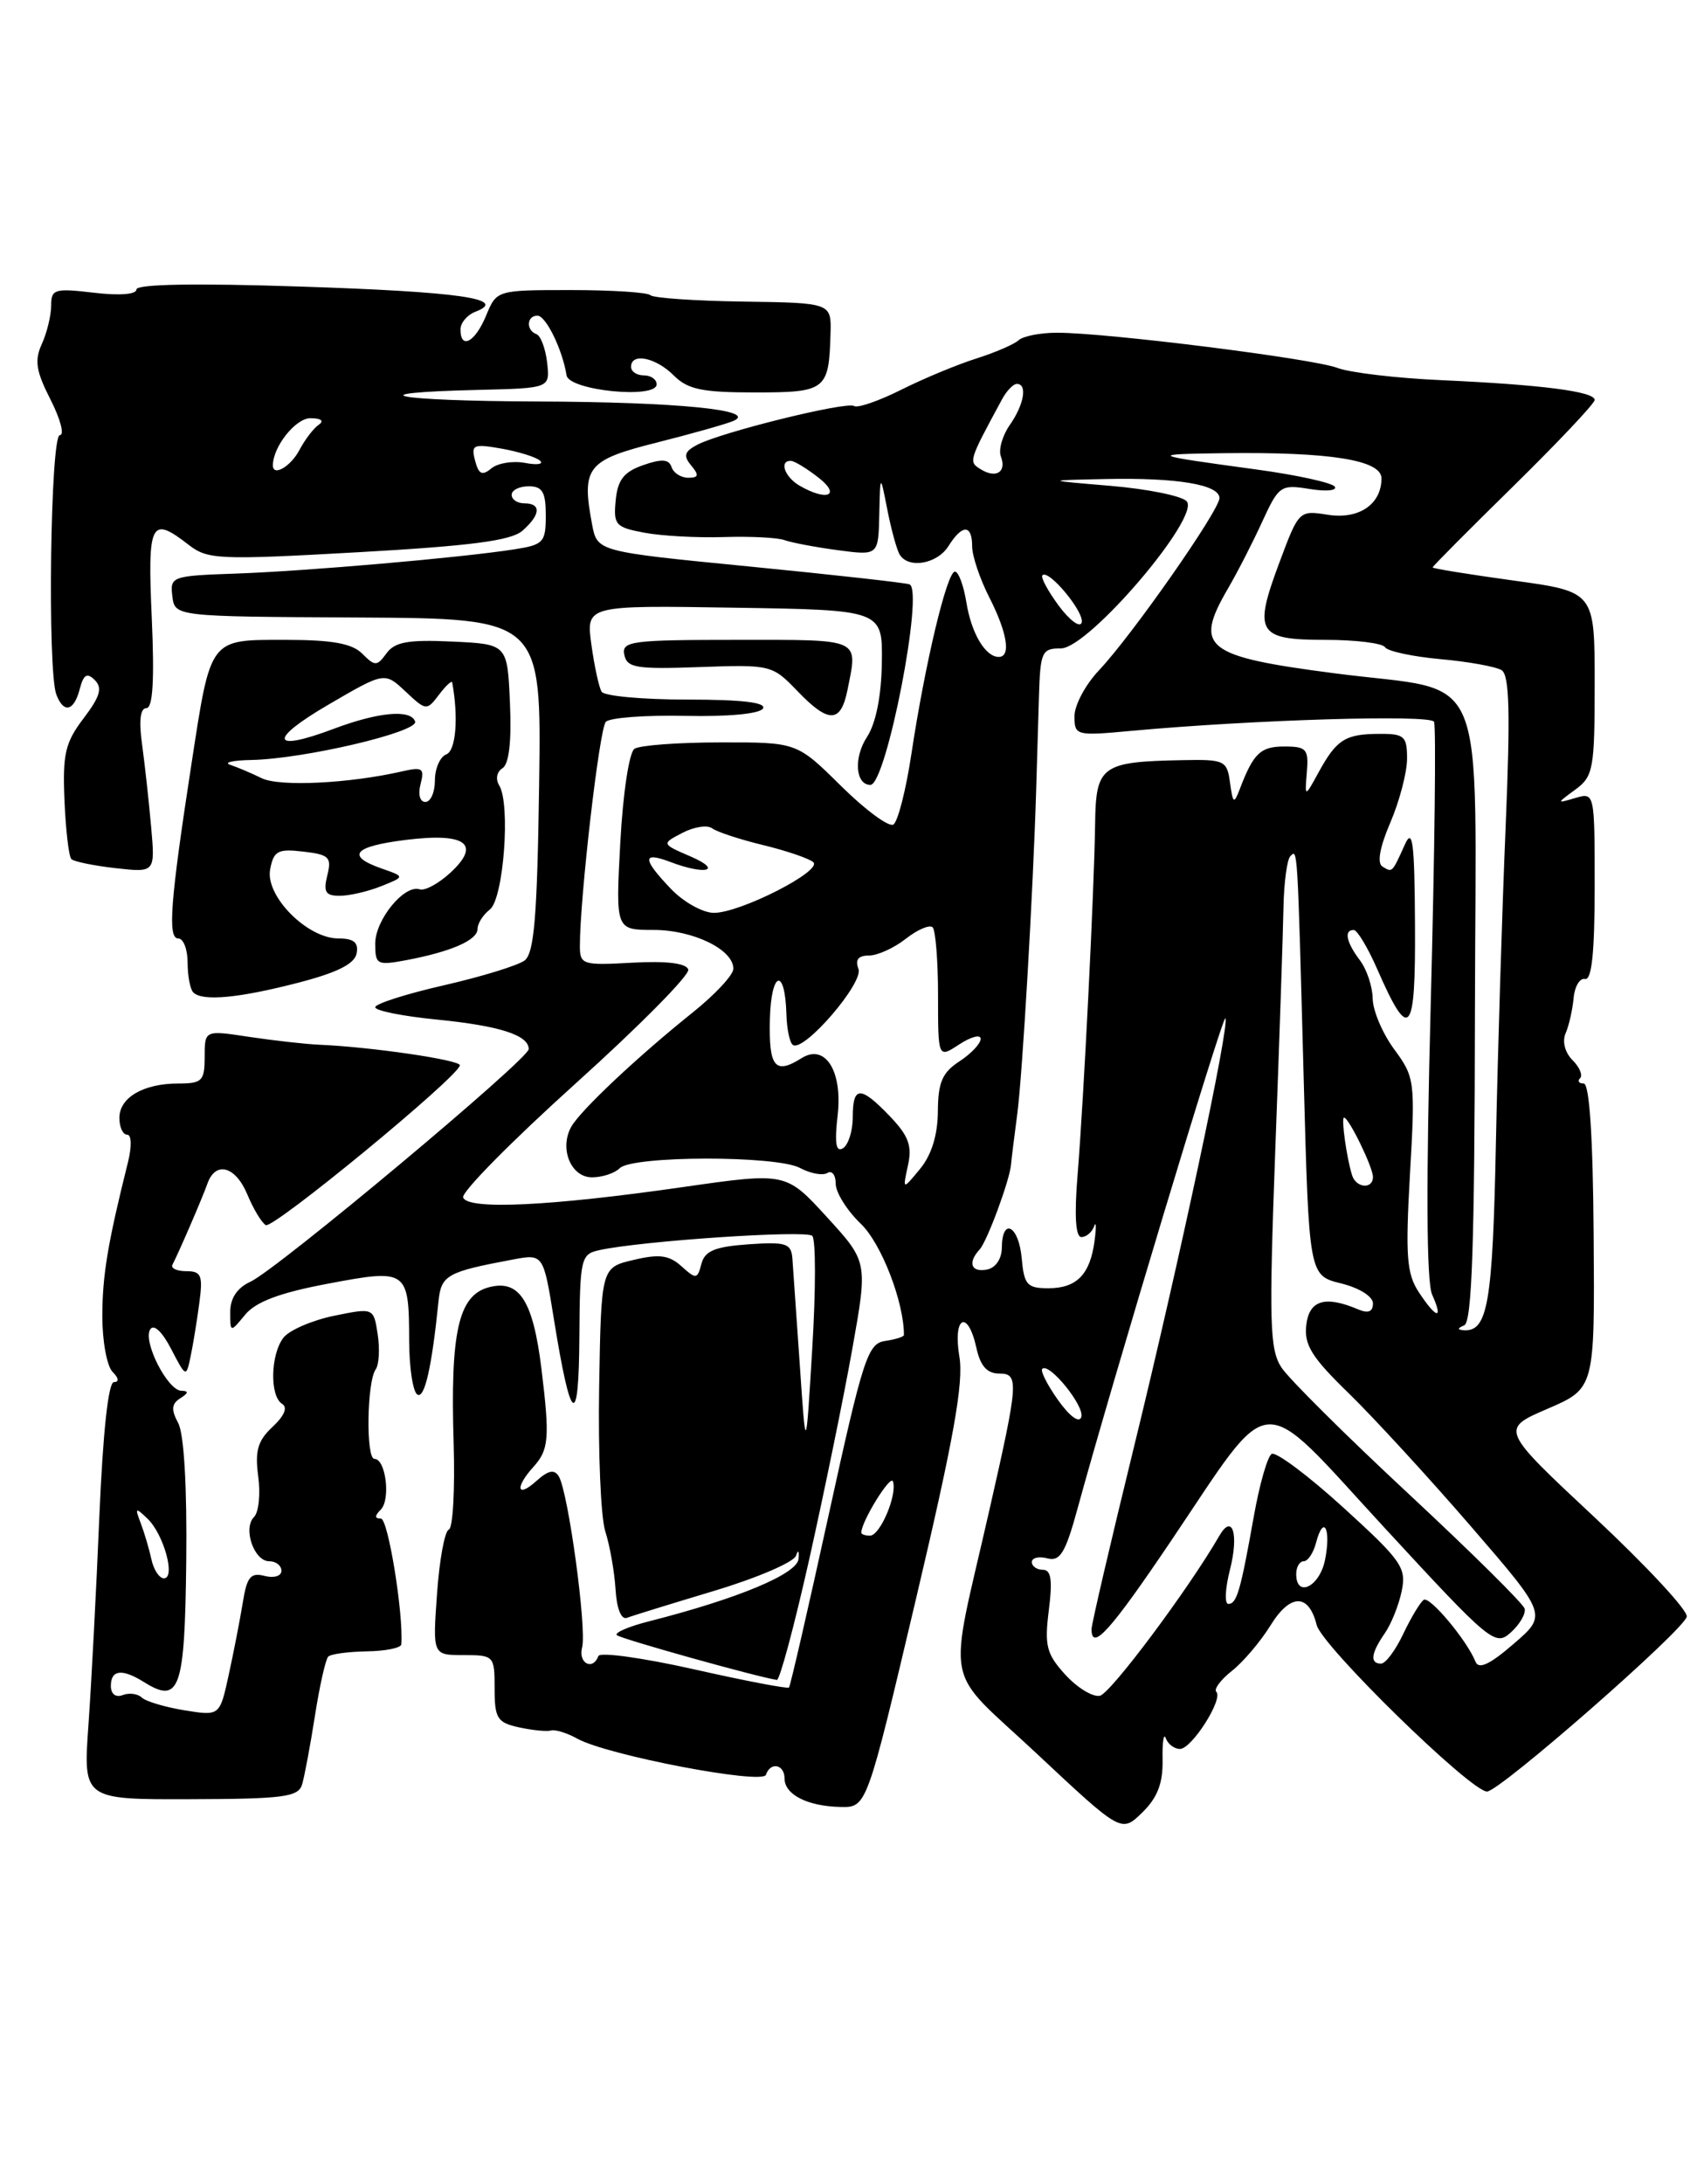 <?xml version="1.0" encoding="UTF-8" standalone="no"?>
<!DOCTYPE svg PUBLIC "-//W3C//DTD SVG 1.1//EN" "http://www.w3.org/Graphics/SVG/1.1/DTD/svg11.dtd" >
<svg xmlns="http://www.w3.org/2000/svg" xmlns:xlink="http://www.w3.org/1999/xlink" version="1.1" viewBox="0 0 199 256">
 <g >
 <path fill="currentColor"
d=" M 136.33 206.28 C 136.29 204.20 136.46 203.06 136.71 203.75 C 136.96 204.44 137.71 205.00 138.37 205.00 C 139.75 205.00 143.48 199.14 142.63 198.30 C 142.32 197.99 143.15 196.89 144.46 195.85 C 145.78 194.81 147.81 192.42 148.98 190.53 C 151.31 186.76 153.47 186.74 154.40 190.47 C 155.02 192.95 172.48 210.01 174.38 209.99 C 175.86 209.98 197.41 191.13 197.80 189.50 C 197.97 188.81 193.11 183.58 187.02 177.88 C 175.93 167.52 175.93 167.52 181.47 165.13 C 187.01 162.74 187.01 162.74 186.88 144.87 C 186.80 133.21 186.39 127.00 185.71 127.00 C 185.14 127.00 184.95 126.72 185.29 126.38 C 185.63 126.04 185.23 125.08 184.39 124.25 C 183.51 123.36 183.18 122.07 183.59 121.12 C 183.98 120.23 184.40 118.38 184.53 117.00 C 184.65 115.62 185.26 114.61 185.87 114.75 C 186.66 114.92 187.00 111.61 187.00 103.93 C 187.00 92.93 186.99 92.87 184.75 93.53 C 182.50 94.19 182.50 94.19 184.75 92.54 C 186.84 91.00 187.00 90.13 187.00 80.12 C 187.00 69.36 187.00 69.36 177.50 68.05 C 172.28 67.33 168.00 66.64 168.00 66.51 C 168.00 66.37 172.28 62.07 177.50 56.95 C 182.72 51.82 187.00 47.29 187.00 46.88 C 187.00 45.89 180.76 45.09 169.00 44.56 C 163.77 44.33 158.29 43.68 156.82 43.12 C 153.94 42.03 129.82 39.00 123.95 39.00 C 122.00 39.00 119.97 39.40 119.45 39.88 C 118.93 40.36 116.70 41.32 114.50 42.02 C 112.30 42.71 108.35 44.35 105.71 45.67 C 103.08 46.99 100.57 47.86 100.15 47.59 C 99.24 47.03 84.45 50.69 81.73 52.15 C 80.25 52.94 80.11 53.43 81.06 54.57 C 82.00 55.70 81.93 56.00 80.71 56.00 C 79.86 56.00 78.98 55.44 78.75 54.75 C 78.44 53.81 77.60 53.76 75.42 54.52 C 73.16 55.31 72.43 56.24 72.20 58.65 C 71.92 61.52 72.18 61.81 75.56 62.44 C 77.57 62.82 81.76 63.05 84.86 62.95 C 87.96 62.85 91.17 63.01 92.00 63.31 C 92.83 63.61 95.64 64.14 98.25 64.49 C 103.00 65.12 103.00 65.12 103.11 60.31 C 103.22 55.50 103.22 55.50 104.06 59.77 C 104.52 62.11 105.17 64.47 105.51 65.02 C 106.55 66.70 109.92 66.10 111.23 64.00 C 112.84 61.43 114.00 61.45 114.00 64.04 C 114.00 65.16 114.90 67.84 116.00 70.00 C 118.12 74.15 118.58 77.00 117.12 77.00 C 115.55 77.00 113.91 74.25 113.32 70.59 C 113.00 68.62 112.40 67.00 111.98 67.00 C 111.05 67.00 108.49 77.71 106.89 88.28 C 106.25 92.56 105.29 96.32 104.76 96.65 C 104.23 96.97 101.47 94.94 98.62 92.12 C 93.44 87.00 93.44 87.00 84.47 87.02 C 79.54 87.02 75.00 87.36 74.40 87.77 C 73.78 88.18 73.05 92.99 72.74 98.75 C 72.19 109.00 72.19 109.00 76.63 109.00 C 81.27 109.00 86.00 111.29 86.00 113.55 C 86.00 114.27 83.86 116.57 81.25 118.66 C 74.79 123.83 68.05 130.16 66.98 132.09 C 65.57 134.64 66.95 138.00 69.42 138.00 C 70.62 138.00 72.08 137.52 72.67 136.93 C 74.15 135.45 91.05 135.42 93.81 136.90 C 95.04 137.56 96.48 137.82 97.02 137.49 C 97.56 137.15 98.00 137.72 98.00 138.75 C 98.00 139.78 99.33 141.90 100.95 143.45 C 103.35 145.75 106.00 152.59 106.00 156.48 C 106.00 156.69 105.00 157.00 103.79 157.18 C 101.76 157.47 101.20 159.20 97.19 177.50 C 94.78 188.50 92.68 197.64 92.52 197.80 C 92.36 197.97 87.34 197.01 81.36 195.66 C 75.39 194.32 70.35 193.62 70.17 194.11 C 69.51 195.87 67.78 194.96 68.26 193.10 C 68.83 190.95 66.63 174.82 65.52 173.04 C 65.00 172.19 64.28 172.35 62.90 173.59 C 60.62 175.65 60.35 174.37 62.55 171.94 C 64.37 169.93 64.48 168.56 63.50 160.50 C 62.51 152.42 60.90 149.93 57.31 150.89 C 53.75 151.85 52.79 156.13 53.20 169.25 C 53.36 174.61 53.11 179.13 52.63 179.29 C 52.15 179.45 51.53 182.82 51.25 186.79 C 50.73 194.00 50.73 194.00 54.37 194.00 C 57.93 194.00 58.00 194.08 58.00 197.92 C 58.00 201.42 58.31 201.91 60.86 202.47 C 62.43 202.81 64.11 202.98 64.61 202.84 C 65.10 202.69 66.50 203.13 67.71 203.80 C 71.20 205.74 89.43 209.22 89.82 208.03 C 90.34 206.47 92.00 206.80 92.00 208.46 C 92.00 210.35 94.69 211.72 98.57 211.80 C 101.64 211.86 101.64 211.86 107.41 187.43 C 111.84 168.65 113.02 162.07 112.50 159.00 C 111.71 154.29 113.49 153.40 114.50 158.00 C 114.97 160.13 115.75 161.00 117.19 161.00 C 119.51 161.00 119.44 161.99 116.02 177.00 C 111.13 198.52 110.47 195.15 121.62 205.59 C 131.50 214.84 131.50 214.84 133.95 212.45 C 135.73 210.71 136.38 209.03 136.33 206.28 Z  M 35.42 209.18 C 35.70 208.26 36.38 204.63 36.93 201.12 C 37.48 197.61 38.18 194.49 38.49 194.18 C 38.79 193.87 40.83 193.60 43.02 193.56 C 45.21 193.53 47.03 193.16 47.06 192.74 C 47.33 189.20 45.51 178.00 44.67 178.00 C 43.92 178.00 43.92 177.68 44.65 176.95 C 45.83 175.77 45.24 171.00 43.91 171.00 C 42.89 171.00 43.02 161.96 44.06 160.50 C 44.45 159.95 44.55 158.10 44.29 156.39 C 43.81 153.28 43.81 153.28 39.16 154.23 C 36.60 154.76 33.94 155.91 33.25 156.78 C 31.72 158.74 31.61 163.64 33.08 164.55 C 33.76 164.97 33.35 165.95 31.96 167.25 C 30.22 168.87 29.88 170.06 30.28 173.05 C 30.56 175.12 30.34 177.26 29.79 177.81 C 28.46 179.14 29.78 183.00 31.57 183.00 C 32.36 183.00 33.00 183.50 33.00 184.12 C 33.00 184.74 32.12 185.00 31.03 184.72 C 29.39 184.29 28.95 184.83 28.47 187.85 C 28.14 189.86 27.40 193.67 26.82 196.32 C 25.77 201.14 25.77 201.14 21.63 200.47 C 19.36 200.10 17.11 199.43 16.63 198.98 C 16.15 198.52 15.14 198.39 14.38 198.69 C 13.56 199.00 13.00 198.56 13.00 197.61 C 13.00 195.71 14.32 195.56 16.88 197.16 C 21.07 199.78 21.67 198.07 21.84 183.03 C 21.94 174.30 21.58 168.08 20.90 166.81 C 20.05 165.22 20.11 164.55 21.15 163.89 C 22.11 163.28 22.14 163.03 21.28 163.02 C 19.66 163.00 16.73 157.25 17.61 155.83 C 18.02 155.15 19.00 156.06 20.06 158.10 C 21.81 161.47 21.83 161.48 22.35 159.00 C 22.64 157.62 23.10 154.81 23.37 152.75 C 23.81 149.49 23.61 149.00 21.85 149.00 C 20.74 149.00 20.01 148.66 20.22 148.25 C 21.04 146.65 23.73 140.41 24.32 138.75 C 25.27 136.04 27.62 136.68 29.01 140.02 C 29.70 141.68 30.66 143.29 31.16 143.60 C 32.00 144.12 53.77 126.21 53.93 124.87 C 54.00 124.25 43.58 122.72 37.50 122.46 C 35.85 122.39 32.14 121.97 29.25 121.54 C 24.00 120.74 24.00 120.74 24.00 123.87 C 24.00 126.70 23.70 127.00 20.93 127.00 C 16.82 127.00 14.00 128.64 14.00 131.04 C 14.00 132.12 14.41 133.00 14.91 133.00 C 15.43 133.00 15.47 134.38 15.00 136.25 C 12.63 145.74 12.00 149.51 12.00 154.31 C 12.00 157.22 12.54 160.14 13.20 160.80 C 13.93 161.53 13.99 162.00 13.36 162.00 C 12.70 162.00 12.07 167.90 11.65 177.75 C 11.29 186.41 10.71 197.42 10.37 202.21 C 9.75 210.93 9.75 210.93 22.33 210.89 C 33.22 210.86 34.98 210.63 35.42 209.18 Z  M 94.90 182.75 C 96.65 174.91 98.92 163.87 99.93 158.20 C 101.77 147.91 101.77 147.91 96.97 142.66 C 92.17 137.41 92.17 137.41 80.16 139.13 C 64.54 141.38 54.83 141.84 54.31 140.36 C 54.09 139.74 60.03 133.73 67.50 127.00 C 74.97 120.27 80.92 114.26 80.71 113.64 C 80.47 112.90 78.16 112.62 74.17 112.84 C 68.31 113.17 68.00 113.07 68.00 110.89 C 68.00 105.20 70.29 85.41 71.04 84.61 C 71.50 84.12 75.69 83.81 80.35 83.91 C 85.39 84.02 89.08 83.67 89.47 83.05 C 89.90 82.34 86.99 82.00 80.62 82.00 C 75.39 82.00 70.86 81.59 70.55 81.08 C 70.24 80.58 69.70 78.09 69.35 75.56 C 68.72 70.95 68.72 70.95 86.11 71.23 C 103.50 71.50 103.50 71.50 103.41 77.69 C 103.35 81.61 102.71 84.79 101.67 86.38 C 100.08 88.81 100.31 92.00 102.07 92.00 C 103.93 92.00 108.40 69.05 106.64 68.49 C 106.01 68.29 97.52 67.35 87.76 66.39 C 70.03 64.65 70.03 64.65 69.43 61.46 C 68.17 54.76 68.83 53.93 77.00 51.88 C 81.12 50.84 85.17 49.70 86.00 49.34 C 88.95 48.06 79.43 47.12 63.08 47.06 C 46.16 47.00 41.30 46.05 56.14 45.70 C 64.50 45.50 64.50 45.50 64.16 42.50 C 63.97 40.85 63.40 39.35 62.91 39.17 C 61.66 38.71 61.76 37.00 63.02 37.00 C 64.02 37.00 65.95 40.96 66.44 44.00 C 66.73 45.78 77.00 46.80 77.00 45.05 C 77.00 44.47 76.33 44.00 75.50 44.00 C 74.67 44.00 74.00 43.55 74.00 43.00 C 74.00 41.31 76.89 41.89 79.00 44.00 C 80.65 45.65 82.33 46.00 88.53 46.00 C 96.86 46.00 97.20 45.73 97.39 39.15 C 97.50 35.50 97.50 35.50 87.18 35.35 C 81.51 35.27 76.60 34.93 76.27 34.60 C 75.94 34.27 71.75 34.00 66.95 34.00 C 58.24 34.00 58.24 34.00 57.00 37.00 C 55.71 40.12 54.00 41.03 54.00 38.61 C 54.00 37.84 54.79 36.91 55.75 36.54 C 59.67 35.03 53.93 34.20 35.25 33.59 C 22.94 33.18 16.00 33.30 16.00 33.93 C 16.00 34.51 14.00 34.67 11.00 34.31 C 6.40 33.77 6.00 33.89 6.00 35.81 C 6.00 36.96 5.51 38.99 4.91 40.31 C 4.02 42.25 4.22 43.50 5.93 46.85 C 7.09 49.13 7.58 51.00 7.02 51.00 C 5.91 51.00 5.54 78.63 6.61 81.42 C 7.47 83.66 8.67 83.38 9.35 80.77 C 9.80 79.04 10.21 78.81 11.12 79.72 C 12.04 80.64 11.73 81.66 9.80 84.20 C 7.64 87.04 7.33 88.38 7.56 93.83 C 7.71 97.32 8.07 100.41 8.37 100.70 C 8.66 100.99 10.99 101.47 13.55 101.76 C 18.20 102.28 18.20 102.28 17.72 96.89 C 17.46 93.93 16.98 89.59 16.66 87.25 C 16.27 84.48 16.45 83.00 17.17 83.00 C 17.92 83.00 18.12 79.73 17.80 72.50 C 17.29 61.17 17.67 60.40 22.12 63.86 C 24.35 65.59 25.62 65.65 42.00 64.73 C 55.19 63.99 59.93 63.37 61.25 62.22 C 63.40 60.34 63.50 59.00 61.50 59.00 C 60.67 59.00 60.00 58.55 60.00 58.00 C 60.00 57.45 60.90 57.00 62.00 57.00 C 63.61 57.00 64.00 57.67 64.00 60.41 C 64.00 63.59 63.74 63.86 60.25 64.40 C 53.94 65.38 35.94 66.94 27.71 67.23 C 20.14 67.49 19.92 67.57 20.21 69.88 C 20.50 72.27 20.50 72.27 42.00 72.38 C 63.50 72.50 63.50 72.50 63.22 92.00 C 63.00 107.44 62.64 111.72 61.52 112.58 C 60.73 113.17 56.47 114.48 52.05 115.49 C 47.62 116.50 44.00 117.66 44.00 118.06 C 44.00 118.47 47.26 119.12 51.25 119.51 C 58.59 120.24 62.00 121.33 62.00 122.97 C 62.00 124.14 32.44 148.84 29.36 150.24 C 27.81 150.95 27.00 152.17 27.00 153.77 C 27.00 156.22 27.00 156.22 28.75 154.10 C 29.99 152.59 32.80 151.53 38.43 150.47 C 47.77 148.70 47.96 148.83 47.98 157.19 C 47.99 160.32 48.42 163.14 48.94 163.46 C 49.79 163.99 50.64 160.26 51.42 152.54 C 51.73 149.46 52.41 149.08 60.11 147.64 C 63.72 146.96 63.72 146.96 64.96 154.67 C 66.95 166.99 67.87 167.63 67.94 156.77 C 68.00 147.52 68.11 147.01 70.25 146.54 C 75.09 145.46 94.54 144.15 95.25 144.86 C 95.67 145.27 95.67 151.21 95.25 158.05 C 94.50 170.50 94.50 170.50 93.79 160.00 C 93.39 154.22 93.00 148.60 92.92 147.50 C 92.78 145.74 92.17 145.54 87.76 145.85 C 83.83 146.13 82.65 146.62 82.25 148.14 C 81.78 149.95 81.63 149.97 79.92 148.43 C 78.47 147.12 77.32 146.96 74.30 147.68 C 70.50 148.57 70.50 148.57 70.26 162.54 C 70.13 170.22 70.45 177.85 70.98 179.50 C 71.51 181.15 72.05 184.20 72.18 186.28 C 72.32 188.57 72.85 189.89 73.53 189.63 C 74.14 189.39 78.75 187.97 83.78 186.46 C 88.80 184.95 93.11 183.10 93.35 182.34 C 93.60 181.58 93.72 181.76 93.64 182.73 C 93.48 184.49 86.52 187.39 76.15 190.03 C 73.76 190.63 72.04 191.37 72.33 191.66 C 72.75 192.08 88.73 196.55 91.10 196.91 C 91.43 196.96 93.14 190.59 94.90 182.75 Z  M 35.00 115.18 C 39.55 114.00 41.59 112.98 41.82 111.75 C 42.06 110.47 41.49 110.00 39.68 110.00 C 36.02 110.00 31.08 105.01 31.68 101.90 C 32.09 99.73 32.58 99.47 35.57 99.82 C 38.60 100.17 38.92 100.48 38.38 102.61 C 37.90 104.55 38.17 105.00 39.83 105.00 C 40.95 105.00 43.14 104.50 44.68 103.88 C 47.50 102.76 47.50 102.76 44.75 101.80 C 40.52 100.32 41.45 99.21 47.58 98.45 C 54.61 97.57 56.46 98.92 52.83 102.28 C 51.45 103.56 49.83 104.44 49.22 104.24 C 47.42 103.64 44.00 107.81 44.00 110.61 C 44.00 113.07 44.21 113.18 47.61 112.55 C 52.91 111.55 56.00 110.20 56.00 108.88 C 56.00 108.24 56.65 107.22 57.44 106.61 C 59.05 105.38 59.89 94.24 58.54 92.06 C 58.09 91.33 58.25 90.46 58.92 90.05 C 59.69 89.57 60.00 86.93 59.80 82.41 C 59.50 75.50 59.50 75.50 53.03 75.20 C 47.88 74.96 46.30 75.24 45.33 76.57 C 44.20 78.11 43.98 78.12 42.48 76.62 C 41.28 75.42 38.95 75.00 33.46 75.00 C 24.50 75.00 24.74 74.68 22.45 89.56 C 19.96 105.71 19.64 110.00 20.90 110.00 C 21.51 110.00 22.00 111.28 22.00 112.83 C 22.00 114.39 22.30 115.97 22.67 116.33 C 23.73 117.39 27.99 117.00 35.00 115.18 Z  M 99.38 80.88 C 100.60 74.75 101.15 75.00 86.43 75.00 C 74.03 75.00 72.88 75.15 73.21 76.75 C 73.52 78.28 74.62 78.46 82.04 78.19 C 90.36 77.89 90.57 77.95 93.45 80.94 C 97.16 84.82 98.59 84.80 99.38 80.88 Z  M 124.91 196.28 C 122.71 193.86 122.47 192.89 122.99 188.75 C 123.44 185.22 123.26 184.00 122.30 184.00 C 121.58 184.00 121.00 183.59 121.00 183.09 C 121.00 182.60 121.82 182.40 122.82 182.66 C 124.31 183.05 124.94 182.03 126.36 176.82 C 130.46 161.83 143.37 119.04 143.69 119.36 C 144.26 119.93 138.30 147.86 132.95 169.71 C 130.23 180.82 128.00 190.38 128.00 190.96 C 128.00 193.60 130.19 191.18 137.23 180.75 C 149.50 162.57 147.27 162.71 162.38 179.10 C 174.80 192.56 175.34 193.00 177.17 191.34 C 178.22 190.40 178.94 189.14 178.79 188.56 C 178.63 187.97 172.50 181.91 165.18 175.10 C 157.85 168.28 151.14 161.62 150.27 160.29 C 148.89 158.18 148.80 155.09 149.55 134.69 C 150.03 121.94 150.46 109.15 150.51 106.28 C 150.57 103.40 150.93 100.74 151.31 100.36 C 152.17 99.49 152.14 98.91 152.88 126.50 C 153.50 149.50 153.50 149.50 157.25 150.43 C 159.40 150.96 161.00 151.96 161.00 152.78 C 161.00 153.76 160.45 153.98 159.25 153.47 C 155.38 151.83 153.51 152.40 153.18 155.33 C 152.91 157.64 153.83 159.11 158.18 163.33 C 161.10 166.18 167.54 173.18 172.47 178.89 C 181.45 189.28 181.45 189.28 177.50 192.68 C 174.72 195.09 173.40 195.71 173.03 194.78 C 172.02 192.27 167.68 187.08 166.96 187.52 C 166.57 187.77 165.49 189.55 164.57 191.48 C 163.66 193.42 162.48 195.00 161.95 195.00 C 160.62 195.00 160.77 193.78 162.37 191.47 C 163.13 190.39 164.03 188.15 164.37 186.50 C 164.94 183.75 164.38 182.94 157.51 176.69 C 153.39 172.94 149.61 170.12 149.12 170.42 C 148.63 170.73 147.69 174.02 147.03 177.74 C 145.46 186.54 145.03 188.00 144.04 188.00 C 143.58 188.00 143.67 186.18 144.24 183.96 C 145.29 179.81 144.52 177.36 142.99 180.01 C 139.39 186.25 130.21 198.54 128.97 198.77 C 128.12 198.93 126.30 197.81 124.91 196.28 Z  M 152.00 184.50 C 152.00 183.68 152.40 183.00 152.88 183.00 C 153.37 183.00 154.03 182.01 154.34 180.79 C 155.22 177.46 156.11 179.22 155.38 182.84 C 154.75 185.99 152.00 187.34 152.00 184.50 Z  M 101.00 179.65 C 101.00 178.35 104.43 172.79 104.71 173.64 C 105.24 175.21 103.21 180.00 102.02 180.00 C 101.46 180.00 101.00 179.84 101.00 179.65 Z  M 124.08 164.12 C 122.82 162.34 121.98 160.69 122.22 160.45 C 123.02 159.65 127.22 164.83 126.80 166.10 C 126.55 166.84 125.44 166.02 124.08 164.12 Z  M 171.70 155.35 C 172.61 154.99 172.92 145.83 172.96 118.47 C 173.03 76.96 174.84 81.31 156.50 78.92 C 141.27 76.94 139.97 75.91 143.99 69.00 C 145.11 67.08 146.93 63.53 148.03 61.12 C 149.95 56.94 150.19 56.77 153.54 57.31 C 155.47 57.63 156.81 57.51 156.53 57.05 C 156.24 56.59 152.07 55.67 147.26 55.02 C 134.77 53.32 134.62 53.24 143.50 53.12 C 155.95 52.96 162.00 53.92 162.00 56.07 C 162.00 59.13 159.32 60.93 155.65 60.33 C 152.36 59.80 152.29 59.87 150.05 65.88 C 146.95 74.16 147.44 75.00 155.41 75.00 C 158.97 75.00 162.12 75.39 162.41 75.86 C 162.70 76.33 165.63 76.96 168.90 77.26 C 172.18 77.55 175.41 78.14 176.08 78.55 C 177.01 79.12 177.12 83.49 176.56 96.90 C 176.15 106.58 175.64 123.22 175.42 133.88 C 175.04 152.79 174.47 156.12 171.63 155.92 C 170.87 155.87 170.90 155.68 171.70 155.35 Z  M 166.37 151.45 C 164.95 149.28 164.80 147.21 165.34 137.63 C 165.97 126.71 165.91 126.27 163.49 122.99 C 162.12 121.13 160.99 118.46 160.97 117.06 C 160.95 115.65 160.28 113.63 159.47 112.56 C 157.87 110.44 157.57 108.99 158.75 109.01 C 159.16 109.01 160.40 111.08 161.50 113.59 C 165.29 122.25 166.01 121.40 165.93 108.37 C 165.88 98.71 165.65 96.96 164.74 99.00 C 163.23 102.34 163.28 102.29 162.11 101.57 C 161.46 101.17 161.80 99.29 163.05 96.39 C 164.12 93.88 165.00 90.52 165.00 88.92 C 165.00 86.29 164.68 86.00 161.75 86.02 C 157.76 86.03 156.74 86.68 154.64 90.50 C 153.00 93.50 153.00 93.50 153.25 90.50 C 153.47 87.80 153.21 87.50 150.61 87.50 C 147.81 87.50 146.99 88.28 145.38 92.50 C 144.70 94.28 144.58 94.20 144.24 91.75 C 143.89 89.14 143.61 89.00 138.68 89.10 C 129.15 89.28 128.51 89.75 128.42 96.55 C 128.31 104.40 127.10 128.61 126.36 137.75 C 125.97 142.50 126.13 145.00 126.81 145.00 C 127.38 145.00 128.05 144.44 128.30 143.75 C 128.54 143.06 128.57 143.81 128.36 145.40 C 127.85 149.37 126.27 151.00 122.94 151.00 C 120.44 151.00 120.09 150.60 119.81 147.48 C 119.47 143.65 117.51 142.62 117.48 146.25 C 117.47 147.56 116.75 148.62 115.73 148.81 C 113.87 149.17 113.45 148.00 114.88 146.45 C 115.76 145.49 118.40 138.36 118.56 136.50 C 118.60 135.95 118.94 133.25 119.30 130.50 C 119.90 125.91 121.15 104.51 121.51 92.50 C 121.59 89.75 121.74 84.91 121.83 81.75 C 121.99 76.39 122.16 76.00 124.41 76.00 C 127.66 76.00 140.89 60.49 139.14 58.74 C 138.51 58.11 134.51 57.31 130.25 56.95 C 122.50 56.30 122.50 56.30 129.62 56.15 C 138.01 55.97 143.00 56.80 143.00 58.38 C 143.00 59.82 132.72 74.50 128.89 78.55 C 127.30 80.22 126.00 82.65 126.00 83.94 C 126.00 86.23 126.16 86.27 132.75 85.66 C 146.93 84.36 167.71 83.73 168.16 84.60 C 168.42 85.10 168.24 99.90 167.78 117.50 C 167.22 138.76 167.27 150.25 167.94 151.75 C 169.30 154.77 168.44 154.60 166.37 151.45 Z  M 106.47 136.61 C 106.98 134.31 106.55 133.14 104.37 130.86 C 100.90 127.24 100.00 127.26 100.00 130.94 C 100.00 132.56 99.48 134.20 98.85 134.59 C 98.03 135.10 97.85 134.01 98.23 130.69 C 98.81 125.50 96.75 122.28 93.98 124.04 C 90.88 125.99 90.15 125.09 90.28 119.51 C 90.42 113.80 92.06 113.29 92.22 118.90 C 92.27 120.64 92.61 122.26 92.99 122.49 C 94.31 123.31 101.29 115.20 100.67 113.57 C 100.25 112.50 100.64 112.00 101.90 112.00 C 102.91 112.00 104.86 111.11 106.23 110.03 C 107.61 108.95 109.02 108.35 109.37 108.70 C 109.71 109.05 110.00 112.64 110.00 116.69 C 110.00 124.05 110.00 124.05 112.50 122.41 C 113.88 121.51 115.00 121.22 115.00 121.77 C 115.00 122.32 113.88 123.51 112.50 124.41 C 110.49 125.72 110.00 126.88 109.98 130.27 C 109.96 133.04 109.24 135.37 107.90 137.00 C 105.84 139.50 105.84 139.50 106.47 136.61 Z  M 158.55 137.75 C 157.90 135.66 157.26 131.00 157.61 131.00 C 158.17 131.00 161.00 136.82 161.00 137.95 C 161.00 139.43 159.02 139.26 158.55 137.75 Z  M 78.69 104.20 C 75.32 100.68 75.28 99.78 78.57 101.02 C 82.70 102.60 84.83 102.07 81.03 100.41 C 77.55 98.91 77.55 98.91 80.03 97.62 C 81.39 96.91 82.96 96.67 83.51 97.09 C 84.07 97.51 86.77 98.40 89.51 99.06 C 92.26 99.73 94.89 100.63 95.37 101.06 C 96.49 102.07 86.82 107.00 83.72 107.00 C 82.43 107.00 80.16 105.74 78.69 104.20 Z  M 124.14 70.98 C 122.87 69.25 122.01 67.65 122.24 67.43 C 122.98 66.68 127.23 71.82 126.84 72.99 C 126.63 73.61 125.42 72.70 124.14 70.98 Z  M 93.75 56.92 C 92.00 55.90 91.34 53.98 92.75 54.02 C 93.16 54.03 94.62 54.92 96.00 56.00 C 98.67 58.09 96.96 58.79 93.75 56.92 Z  M 115.01 55.01 C 113.56 54.11 113.57 54.08 117.49 46.83 C 118.03 45.82 118.82 45.00 119.24 45.00 C 120.51 45.00 120.09 47.42 118.41 49.82 C 117.54 51.07 117.07 52.73 117.37 53.51 C 118.06 55.33 116.81 56.12 115.01 55.01 Z  M 17.75 182.75 C 17.48 181.51 16.91 179.60 16.49 178.50 C 15.80 176.71 15.88 176.65 17.29 178.00 C 19.20 179.82 20.63 185.00 19.22 185.00 C 18.68 185.00 18.01 183.99 17.75 182.75 Z  M 55.71 53.99 C 55.22 52.12 55.49 52.00 58.84 52.59 C 60.85 52.95 62.87 53.58 63.33 54.00 C 63.78 54.41 62.99 54.53 61.57 54.26 C 60.15 53.99 58.37 54.28 57.62 54.90 C 56.54 55.80 56.13 55.60 55.71 53.99 Z  M 32.00 54.55 C 32.00 52.36 34.68 49.00 36.41 49.02 C 37.64 49.02 38.04 49.33 37.40 49.77 C 36.79 50.17 35.77 51.51 35.11 52.75 C 34.09 54.69 32.00 55.90 32.00 54.55 Z  M 49.32 91.90 C 49.80 90.05 49.54 89.87 47.18 90.41 C 41.01 91.83 32.80 92.24 30.70 91.22 C 29.49 90.63 27.82 89.92 27.00 89.65 C 26.18 89.38 27.29 89.12 29.48 89.08 C 35.62 88.96 49.10 85.80 48.68 84.57 C 48.17 83.11 44.39 83.45 39.10 85.44 C 31.77 88.20 31.43 86.73 38.47 82.62 C 45.10 78.75 45.10 78.75 47.56 81.06 C 49.97 83.32 50.04 83.32 51.48 81.43 C 52.28 80.37 52.98 79.72 53.03 80.00 C 53.78 84.12 53.46 87.99 52.34 88.42 C 51.60 88.71 51.00 90.08 51.00 91.47 C 51.00 92.86 50.50 94.00 49.88 94.00 C 49.24 94.00 49.00 93.11 49.32 91.90 Z "/>
</g>
</svg>